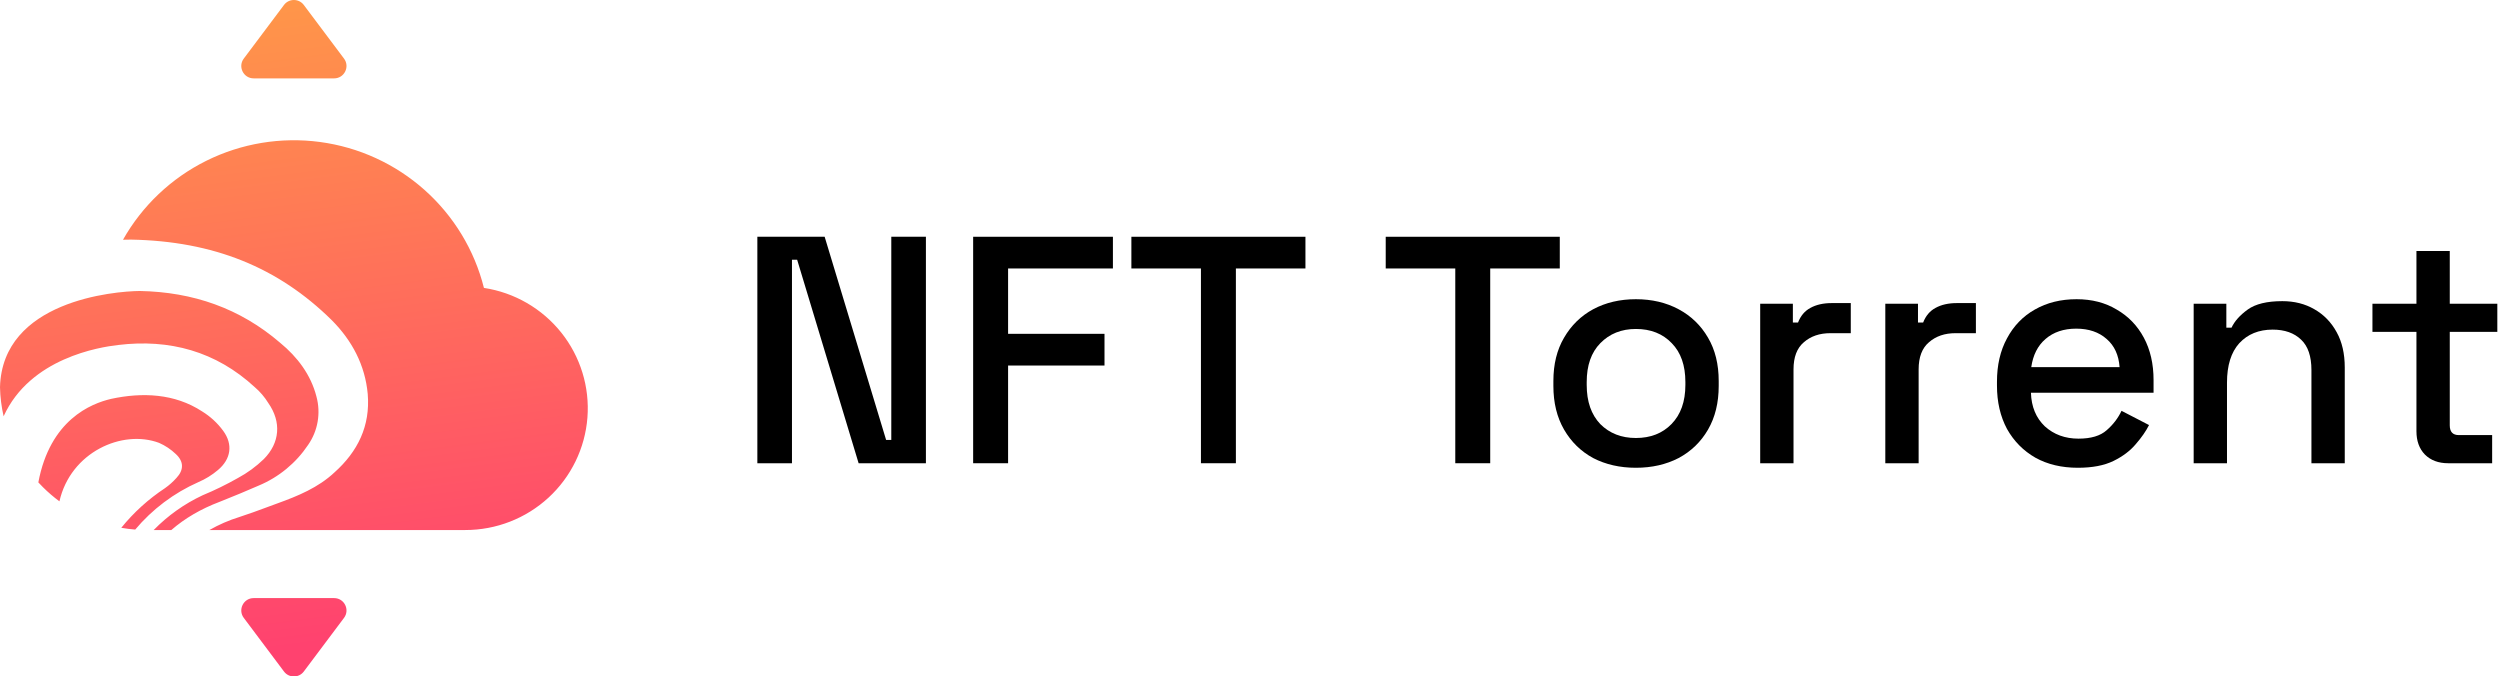 <svg width="340" height="92" viewBox="0 0 340 92" fill="none" xmlns="http://www.w3.org/2000/svg">
<path fill-rule="evenodd" clip-rule="evenodd" d="M38.623 0.673C39.296 -0.224 40.643 -0.224 41.316 0.673L46.785 7.966C47.617 9.075 46.826 10.659 45.439 10.659L34.5 10.659C33.113 10.659 32.322 9.075 33.154 7.966L38.623 0.673ZM41.316 91.327C40.643 92.224 39.296 92.224 38.623 91.327L33.154 84.034C32.322 82.925 33.113 81.341 34.5 81.341H45.439C46.826 81.341 47.617 82.925 46.785 84.034L41.316 91.327ZM17.824 32.586C17.459 32.586 17.085 32.592 16.704 32.605L16.73 32.6C19.343 27.973 23.292 24.232 28.066 21.862C32.841 19.492 38.221 18.603 43.51 19.309C48.799 20.015 53.752 22.285 57.729 25.823C61.706 29.361 64.523 34.006 65.815 39.155C69.965 39.789 73.72 41.959 76.33 45.229C78.94 48.499 80.211 52.629 79.89 56.791C79.569 60.954 77.678 64.843 74.597 67.679C71.516 70.514 67.472 72.088 63.274 72.085H28.476C29.765 71.348 31.139 70.749 32.574 70.306C33.824 69.904 35.004 69.467 36.213 69.019L36.213 69.018C36.717 68.832 37.226 68.643 37.747 68.454C40.511 67.456 43.279 66.317 45.477 64.257C48.667 61.407 50.375 57.919 50.011 53.578C49.656 49.666 47.885 46.319 45.121 43.545C37.819 36.344 29.028 32.798 17.824 32.586ZM29.851 68.255C27.345 69.206 25.16 70.471 23.299 72.085H20.901C22.809 70.132 25.063 68.525 27.563 67.354C29.212 66.671 30.817 65.886 32.368 65.004C33.649 64.314 34.828 63.452 35.872 62.442C38.075 60.232 38.288 57.386 36.498 54.824C35.995 54.004 35.367 53.267 34.635 52.641C29.349 47.775 23.057 46.067 16.049 46.921C13.549 47.208 4.094 48.686 0.492 56.616C0.197 55.328 0.031 54.007 0 52.668C0.307 40.915 15.511 39.604 19.024 39.574C26.255 39.714 32.637 41.923 38.097 46.617C40.439 48.541 42.281 50.958 43.041 53.949C43.34 55.057 43.394 56.218 43.198 57.35C43.003 58.482 42.562 59.557 41.908 60.499C40.254 62.975 37.909 64.905 35.167 66.046C33.529 66.774 31.886 67.435 30.247 68.096L30.247 68.096L29.851 68.255ZM5.215 65.606C5.421 65.83 5.631 66.049 5.848 66.264C6.548 66.961 7.296 67.601 8.082 68.181C9.601 61.495 16.623 58.354 21.637 60.231C22.48 60.602 23.25 61.116 23.912 61.751C25.015 62.766 25.015 63.923 23.991 65.007C23.53 65.521 23.012 65.984 22.447 66.384C20.189 67.873 18.182 69.694 16.493 71.781C17.118 71.891 17.751 71.972 18.388 72.022C20.713 69.258 23.65 67.043 26.988 65.564C27.947 65.155 28.84 64.603 29.635 63.928C31.421 62.433 31.711 60.44 30.351 58.588C29.578 57.533 28.606 56.639 27.491 55.953C23.742 53.503 19.345 53.336 15.12 54.245C12.359 54.889 6.806 57.111 5.215 65.606Z" fill="url(#paint0_linear_779_357)"/>
<path d="M103 63V32.2H112.152L120.512 59.832H121.216V32.2H125.924V63H116.772L108.412 35.324H107.708V63H103Z" fill="black"/>
<path d="M132.348 63V32.2H151.356V36.512H137.1V45.4H150.212V49.712H137.1V63H132.348Z" fill="black"/>
<path d="M163.328 63V36.512H153.868V32.2H177.54V36.512H168.08V63H163.328Z" fill="black"/>
<path d="M197.918 63V36.512H188.458V32.2H212.13V36.512H202.67V63H197.918Z" fill="black"/>
<path d="M222.48 63.616C220.309 63.616 218.373 63.176 216.672 62.296C215 61.387 213.68 60.096 212.712 58.424C211.744 56.752 211.26 54.772 211.26 52.484V51.824C211.26 49.536 211.744 47.571 212.712 45.928C213.68 44.256 215 42.965 216.672 42.056C218.373 41.147 220.309 40.692 222.48 40.692C224.65 40.692 226.586 41.147 228.288 42.056C229.989 42.965 231.324 44.256 232.292 45.928C233.26 47.571 233.744 49.536 233.744 51.824V52.484C233.744 54.772 233.26 56.752 232.292 58.424C231.324 60.096 229.989 61.387 228.288 62.296C226.586 63.176 224.65 63.616 222.48 63.616ZM222.48 59.568C224.474 59.568 226.088 58.937 227.32 57.676C228.581 56.385 229.212 54.611 229.212 52.352V51.956C229.212 49.697 228.596 47.937 227.364 46.676C226.132 45.385 224.504 44.74 222.48 44.74C220.514 44.74 218.901 45.385 217.64 46.676C216.408 47.937 215.792 49.697 215.792 51.956V52.352C215.792 54.611 216.408 56.385 217.64 57.676C218.901 58.937 220.514 59.568 222.48 59.568Z" fill="black"/>
<path d="M239.386 63V41.308H243.83V43.86H244.534C244.886 42.951 245.443 42.291 246.206 41.88C246.998 41.44 247.966 41.22 249.11 41.22H251.706V45.312H248.934C247.467 45.312 246.265 45.723 245.326 46.544C244.387 47.336 243.918 48.568 243.918 50.24V63H239.386Z" fill="black"/>
<path d="M256.402 63V41.308H260.846V43.86H261.55C261.902 42.951 262.459 42.291 263.222 41.88C264.014 41.44 264.982 41.22 266.126 41.22H268.722V45.312H265.95C264.483 45.312 263.28 45.723 262.342 46.544C261.403 47.336 260.934 48.568 260.934 50.24V63H256.402Z" fill="black"/>
<path d="M282.588 63.616C280.388 63.616 278.466 63.161 276.824 62.252C275.181 61.313 273.89 60.008 272.952 58.336C272.042 56.635 271.588 54.669 271.588 52.44V51.912C271.588 49.653 272.042 47.688 272.952 46.016C273.861 44.315 275.122 43.009 276.736 42.1C278.378 41.161 280.27 40.692 282.412 40.692C284.494 40.692 286.313 41.161 287.868 42.1C289.452 43.009 290.684 44.285 291.564 45.928C292.444 47.571 292.884 49.492 292.884 51.692V53.408H276.208C276.266 55.315 276.897 56.84 278.1 57.984C279.332 59.099 280.857 59.656 282.676 59.656C284.377 59.656 285.653 59.275 286.504 58.512C287.384 57.749 288.058 56.869 288.528 55.872L292.268 57.808C291.857 58.629 291.256 59.495 290.464 60.404C289.701 61.313 288.689 62.076 287.428 62.692C286.166 63.308 284.553 63.616 282.588 63.616ZM276.252 49.932H288.264C288.146 48.289 287.56 47.013 286.504 46.104C285.448 45.165 284.069 44.696 282.368 44.696C280.666 44.696 279.273 45.165 278.188 46.104C277.132 47.013 276.486 48.289 276.252 49.932Z" fill="black"/>
<path d="M298.339 63V41.308H302.783V44.564H303.487C303.898 43.684 304.631 42.863 305.687 42.1C306.743 41.337 308.312 40.956 310.395 40.956C312.038 40.956 313.49 41.323 314.751 42.056C316.042 42.789 317.054 43.831 317.787 45.18C318.52 46.5 318.887 48.099 318.887 49.976V63H314.355V50.328C314.355 48.451 313.886 47.072 312.947 46.192C312.008 45.283 310.718 44.828 309.075 44.828C307.198 44.828 305.687 45.444 304.543 46.676C303.428 47.908 302.871 49.697 302.871 52.044V63H298.339Z" fill="black"/>
<path d="M332.948 63C331.628 63 330.572 62.604 329.78 61.812C329.017 61.02 328.636 59.964 328.636 58.644V45.136H322.652V41.308H328.636V34.136H333.168V41.308H339.636V45.136H333.168V57.852C333.168 58.732 333.578 59.172 334.4 59.172H338.932V63H332.948Z" fill="black"/>
<defs>
<linearGradient id="paint0_linear_779_357" x1="40" y1="8.25989e-07" x2="51.228" y2="86.543" gradientUnits="userSpaceOnUse">
<stop stop-color="#FF9649"/>
<stop offset="1" stop-color="#FF426F"/>
</linearGradient>
</defs>
</svg>

